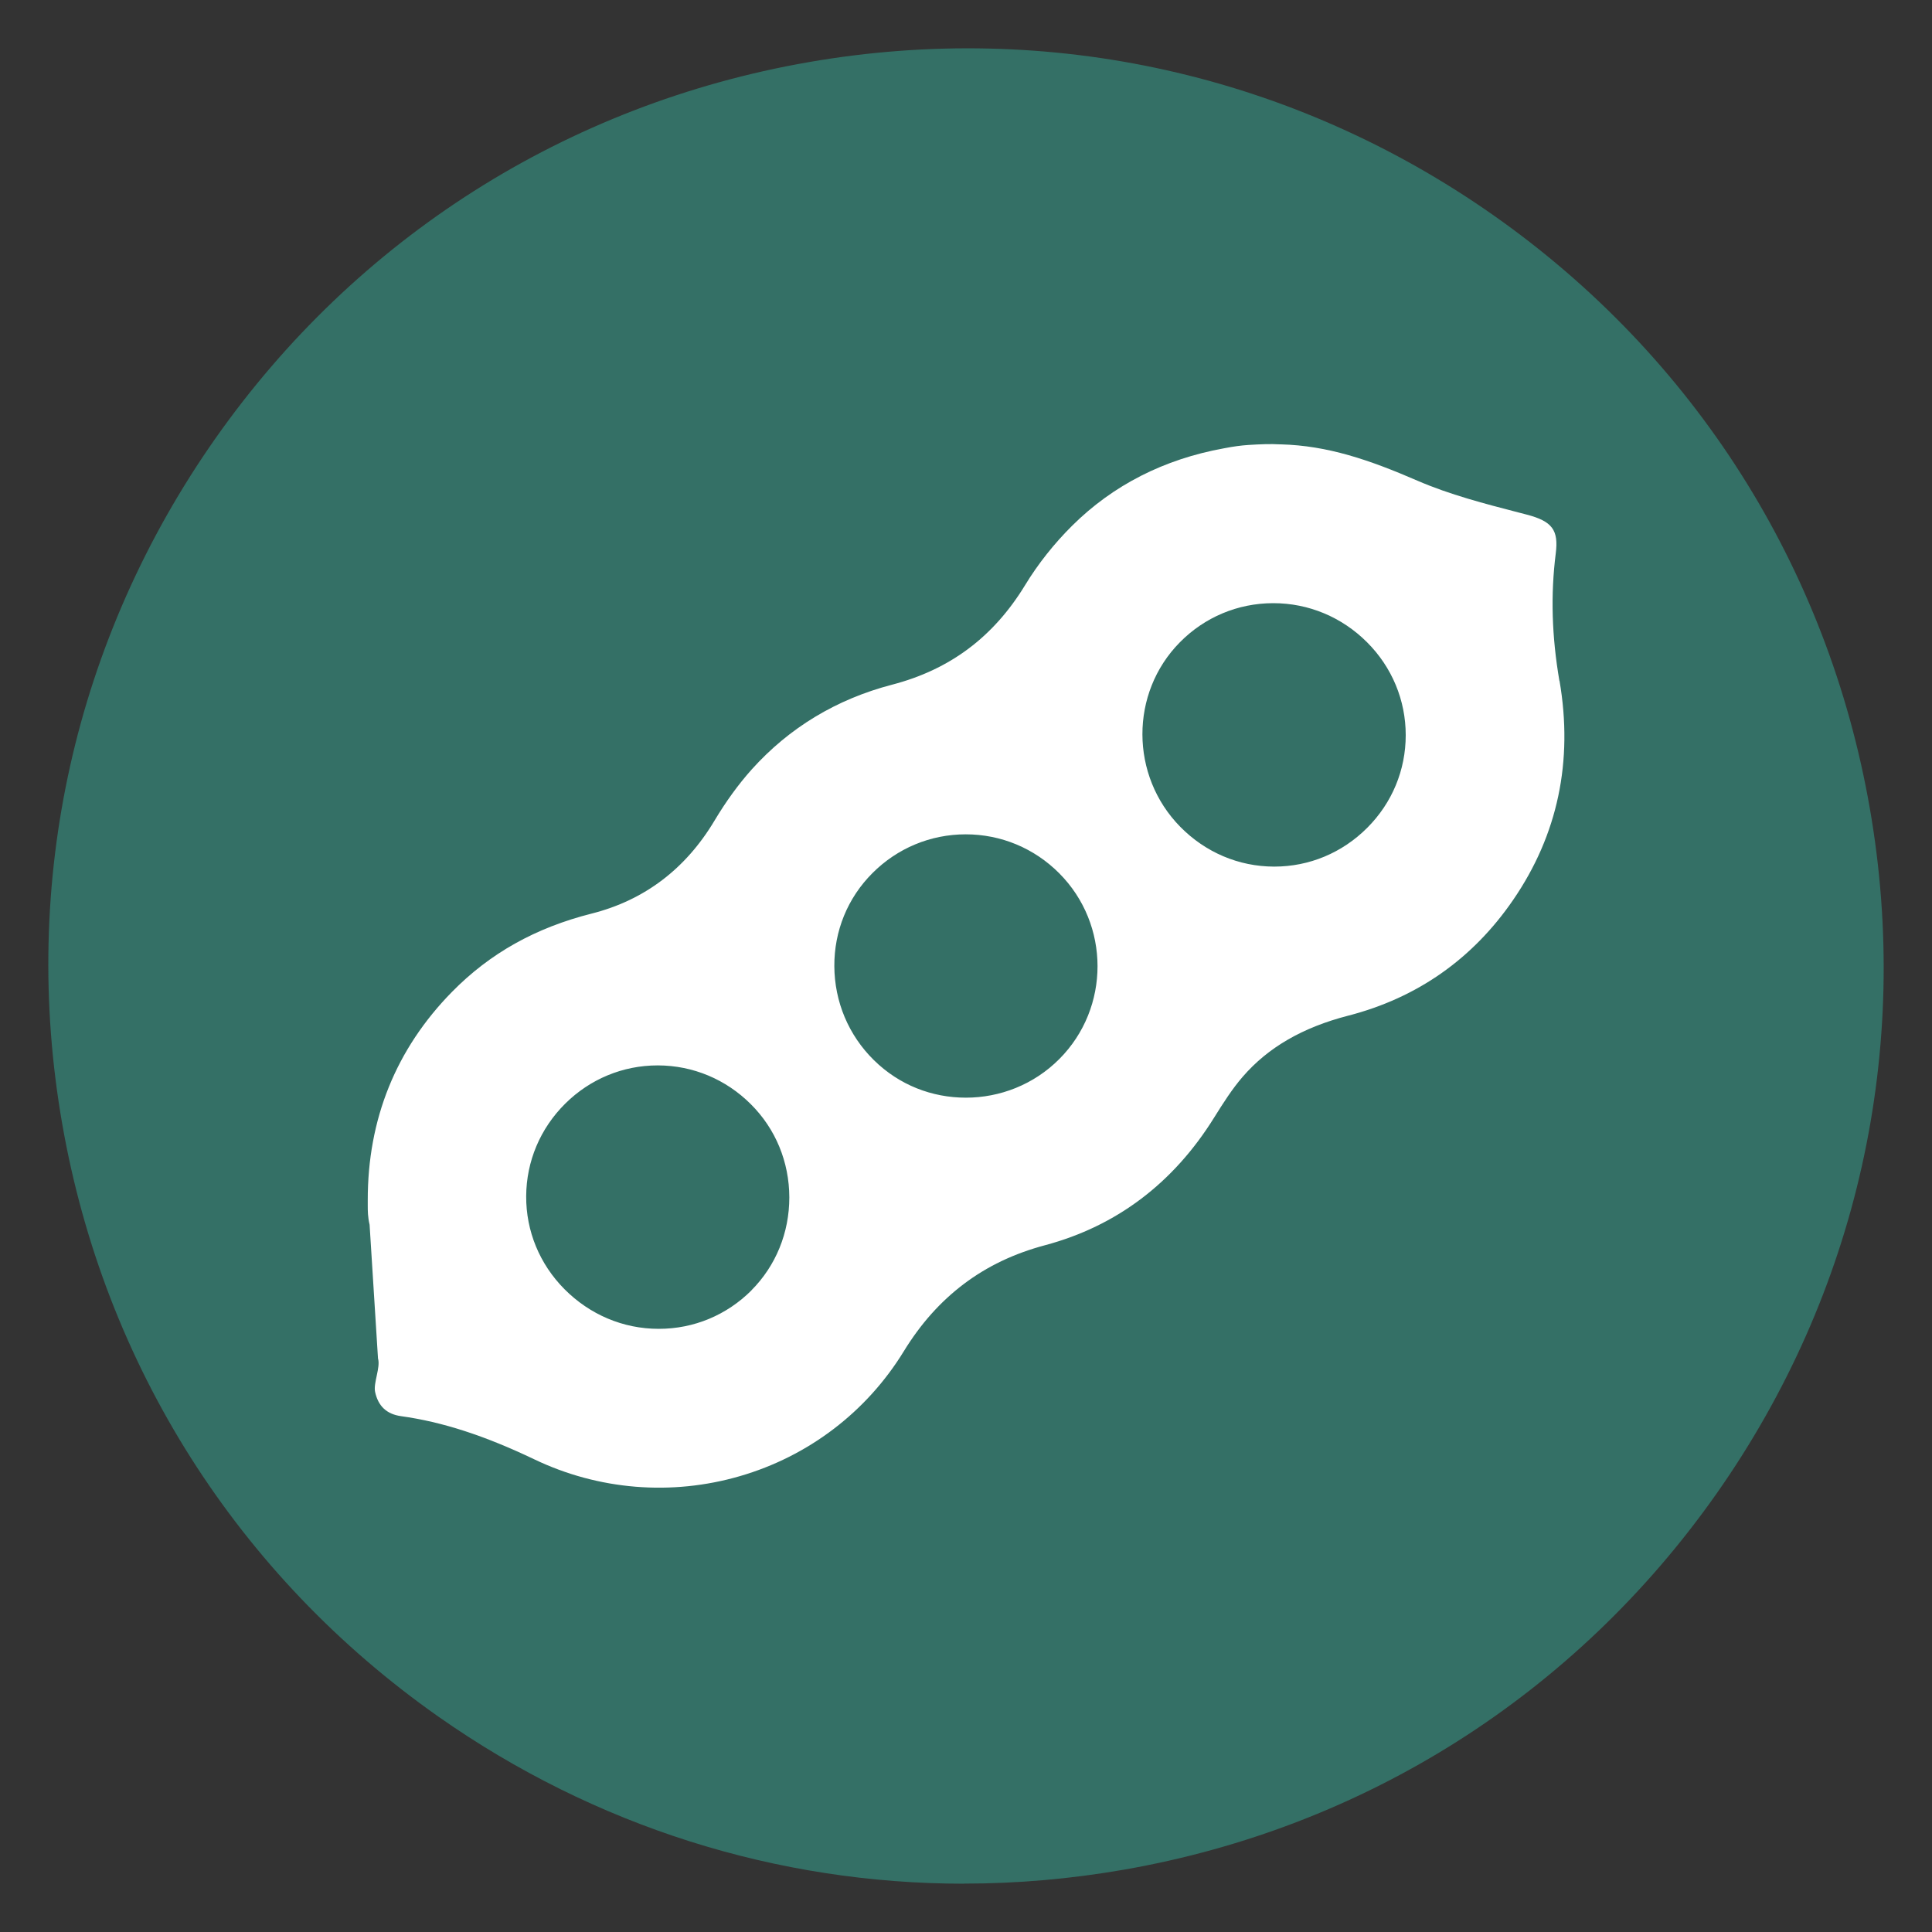 <?xml version="1.0" encoding="UTF-8"?>
<svg id="Layer_1" data-name="Layer 1" xmlns="http://www.w3.org/2000/svg" viewBox="0 0 200 200">
  <rect x="0" y="0" width="200" height="200" fill="#333333" stroke="none"/>
  <defs>
    <style>
      .cls-1 {
        fill: #fff;
      }

      .cls-2 {
        fill: #347066;
      }
    </style>
  </defs>
  <path class="cls-2" d="M99.8,195c-19.37,0-38.23-5.93-54.41-17.29-20.76-14.59-34.59-36.38-38.95-61.37-4.36-24.99,1.27-50.18,15.85-70.94C36.88,24.64,58.67,10.8,83.67,6.44c24.99-4.36,50.19,1.27,70.94,15.85,20.76,14.59,34.59,36.38,38.95,61.37,4.36,24.99-1.27,50.19-15.85,70.94-14.59,20.76-36.38,34.59-61.37,38.95-5.52.96-11.05,1.44-16.54,1.44Z"/>
  <path class="cls-1" d="M161.43,70.49c-.79-4.61-.92-8.92-.38-13.19.31-2.44-.37-3.34-3.01-4.03l-.81-.21c-3.51-.91-7.15-1.85-10.5-3.3-4.98-2.16-9.29-3.63-14.13-3.76h-.11c-.93-.06-2.12-.01-3.22.06-.8.05-1.65.17-2.46.33l-.11.02c-6.19,1.12-11.48,3.81-15.7,8-1.86,1.84-3.55,3.97-4.88,6.16-3.28,5.38-7.79,8.75-13.78,10.31-5.75,1.5-10.64,4.45-14.53,8.78-1.35,1.51-2.65,3.29-3.85,5.3-2.99,5-7.26,8.23-12.7,9.61-5.83,1.47-10.55,4.12-14.46,8.1-5.81,5.91-8.75,13.19-8.73,21.61,0,.16,0,.32,0,.47,0,.61,0,1.22.19,2.03l.87,13.84c.28.93-.5,2.55-.3,3.47.32,1.48,1.2,2.3,2.68,2.51,4.27.59,8.65,2.01,13.78,4.46,6.65,3.19,14.22,3.81,21.3,1.75,7.1-2.06,13.12-6.65,16.96-12.91,1.76-2.87,3.8-5.15,6.22-6.98,2.44-1.84,5.2-3.16,8.43-4.02,7.39-1.98,13.28-6.43,17.5-13.23.93-1.49,1.85-2.94,2.95-4.21,2.62-3.03,6.19-5.1,10.92-6.32,7.13-1.84,12.88-5.87,17.07-11.98,4.62-6.73,6.23-14.36,4.8-22.69ZM77.8,133.57c-2.57,2.57-5.97,3.99-9.59,3.99,0,0-.02,0-.03,0-3.67,0-7.13-1.47-9.75-4.11-2.57-2.59-3.98-6.01-3.96-9.62.02-3.61,1.45-7.01,4.04-9.58,2.57-2.55,5.97-3.96,9.57-3.96.01,0,.03,0,.04,0,3.62.01,7.03,1.44,9.61,4.02,2.56,2.55,3.97,5.97,3.98,9.64,0,3.66-1.39,7.08-3.93,9.63ZM109.68,109.61c-2.66,2.68-6.18,4.02-9.69,4.02s-6.9-1.3-9.53-3.89c-2.62-2.58-4.07-6.04-4.09-9.72-.02-3.65,1.38-7.07,3.94-9.63,2.58-2.59,6.02-4.02,9.66-4.02h0c3.65,0,7.09,1.43,9.68,4.03,5.28,5.3,5.29,13.92.02,19.22ZM141.53,85.7c-2.59,2.59-6,4.01-9.61,4.01-.02,0-.03,0-.05,0-3.64-.01-7.08-1.47-9.68-4.11-5.22-5.29-5.24-13.87-.04-19.12,2.57-2.6,5.99-4.03,9.63-4.04h.03c3.66,0,7.1,1.44,9.71,4.05,2.58,2.58,4,6,4,9.61,0,3.62-1.41,7.02-3.99,9.6Z"/>
</svg>